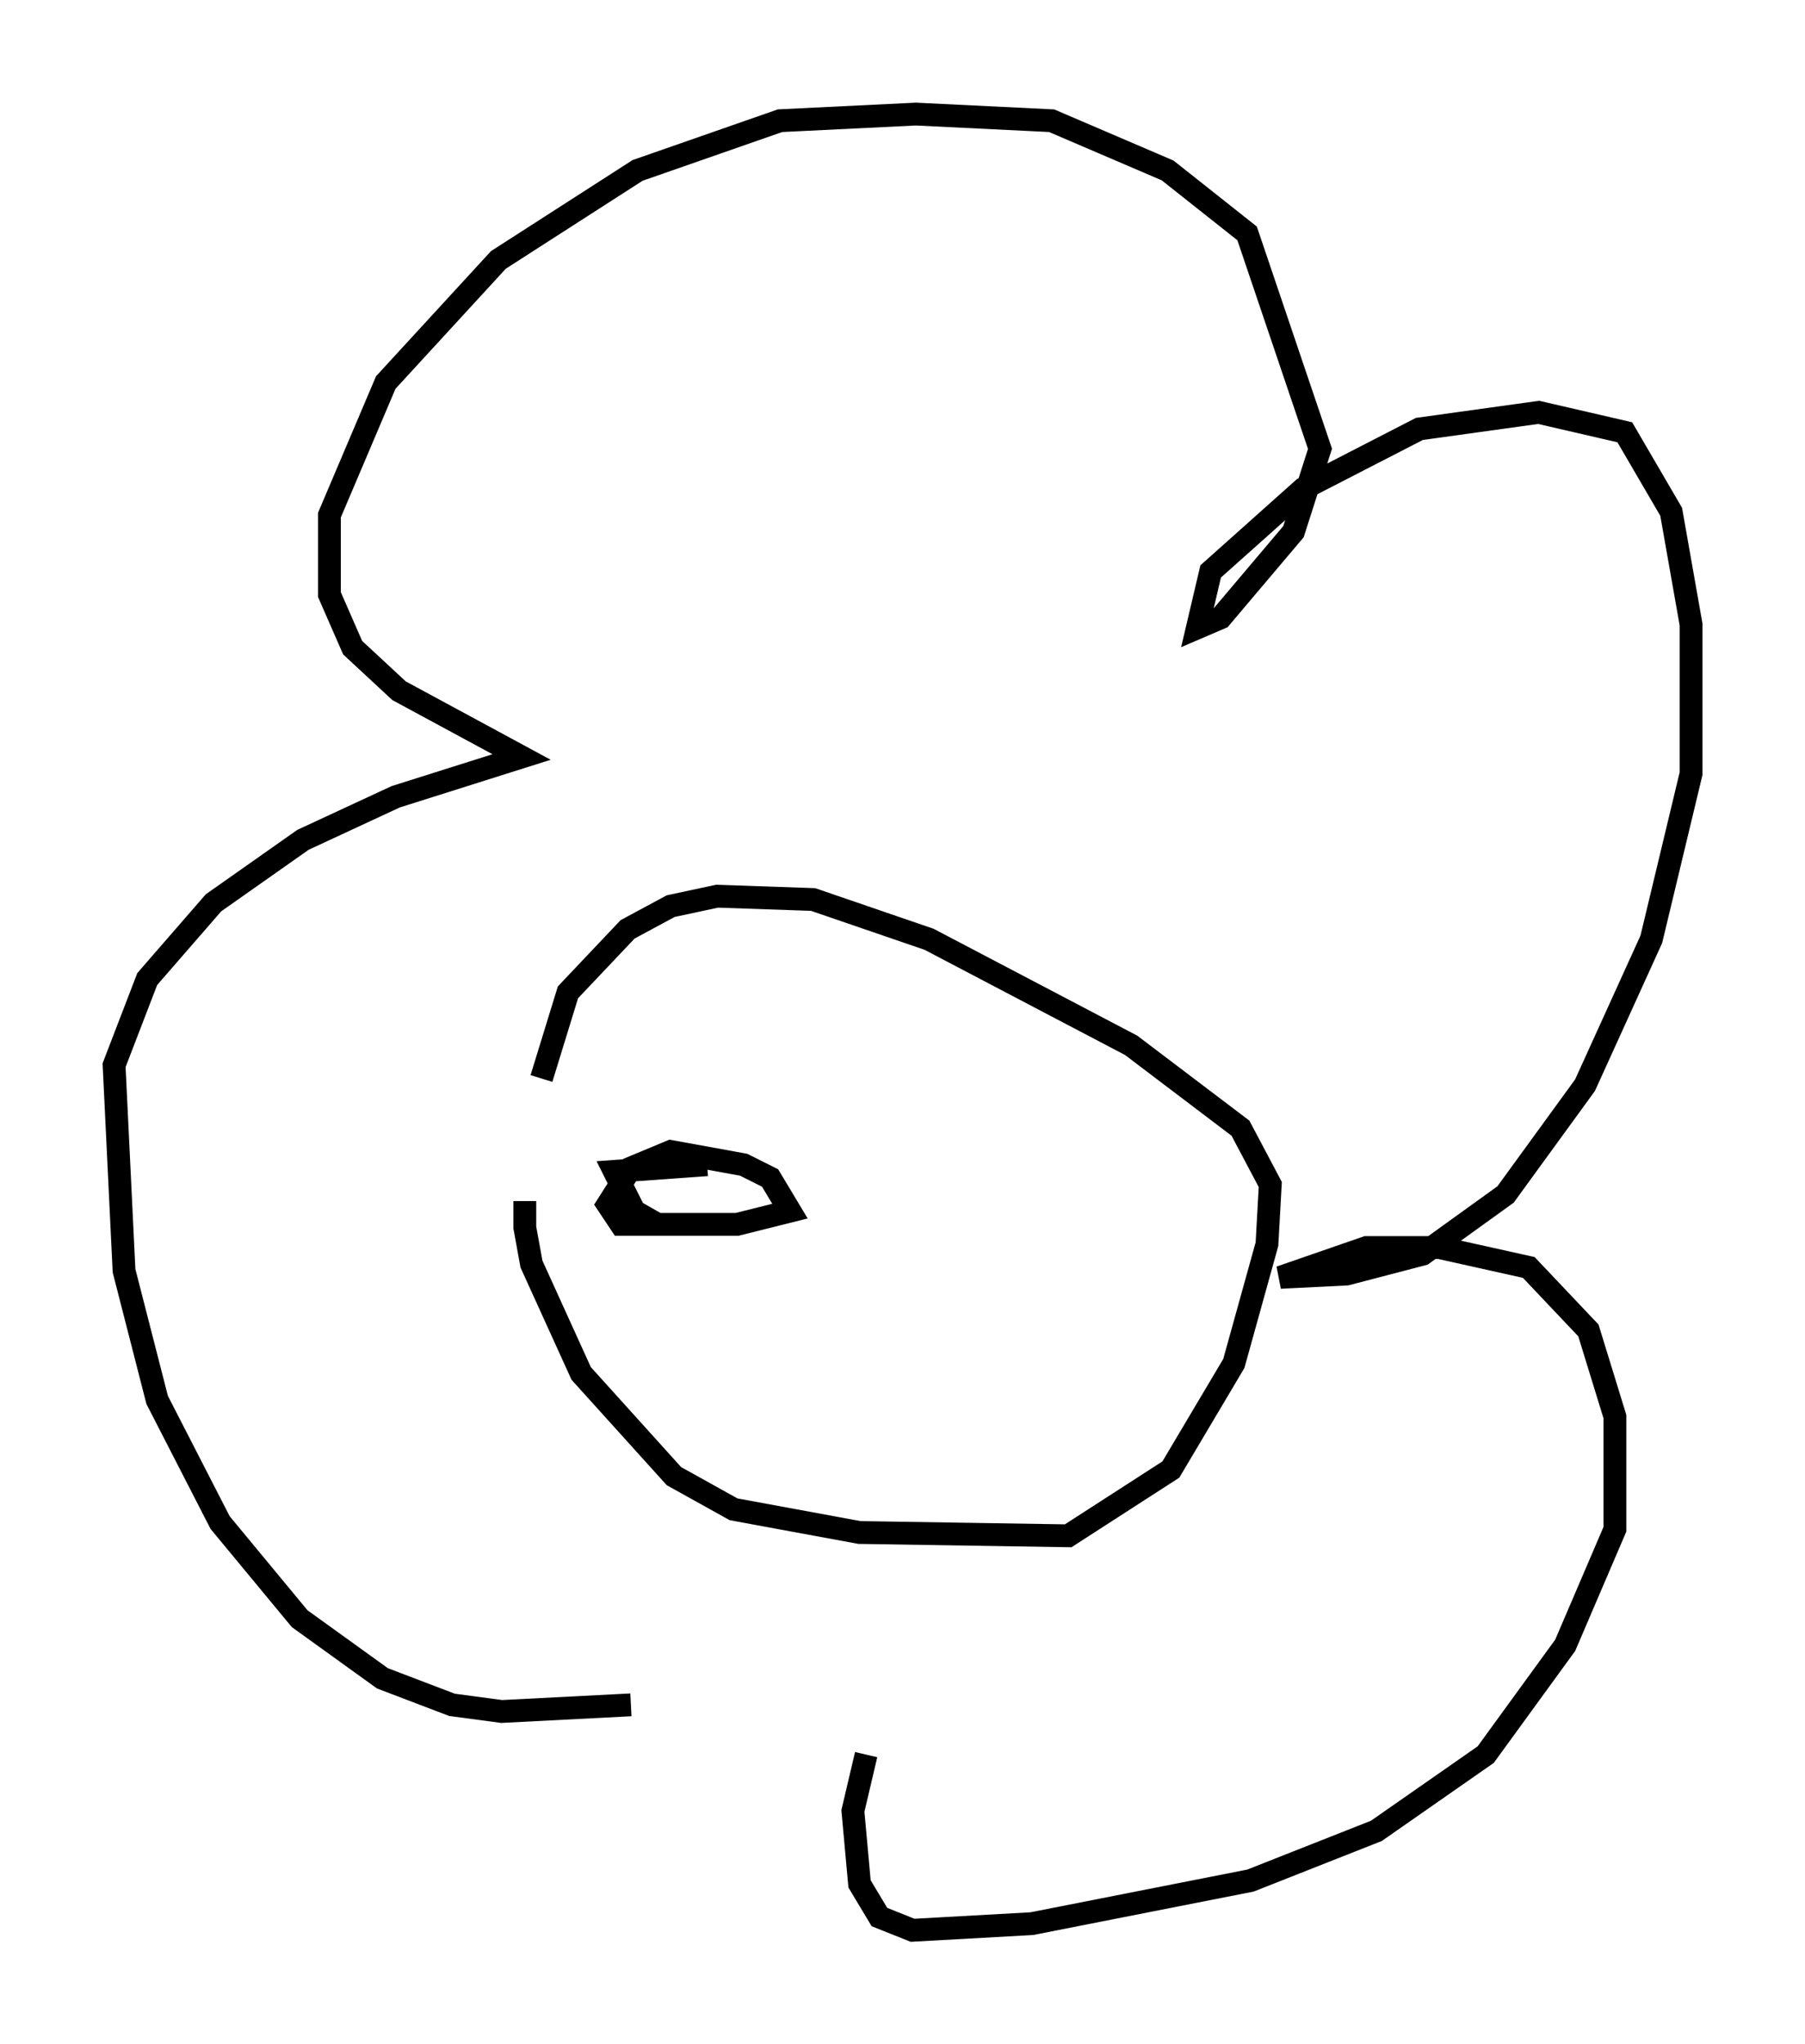 <?xml version="1.0" encoding="utf-8" ?>
<svg baseProfile="full" height="89.598" version="1.1" width="79.14" xmlns="http://www.w3.org/2000/svg" xmlns:ev="http://www.w3.org/2001/xml-events" xmlns:xlink="http://www.w3.org/1999/xlink"><defs /><rect fill="white" height="89.598" width="79.14" x="0" y="0" /><path d="M24.173, 50.318 m-1.162, 2.324 l0.0, 1.162 0.291, 1.598 l2.179, 4.793 4.067, 4.503 l2.615, 1.453 5.52, 1.017 l9.151, 0.145 4.503, -2.905 l2.76, -4.648 1.453, -5.229 l0.145, -2.615 -1.307, -2.469 l-4.793, -3.631 -8.86, -4.648 l-5.084, -1.743 -4.212, -0.145 l-2.034, 0.436 -1.888, 1.017 l-2.615, 2.76 -1.162, 3.777 m3.922, 27.452 l-5.665, 0.291 -2.179, -0.291 l-3.05, -1.162 -3.631, -2.615 l-3.486, -4.212 -2.76, -5.374 l-1.453, -5.665 -0.436, -9.006 l1.453, -3.777 2.905, -3.341 l3.922, -2.76 4.067, -1.888 l5.52, -1.743 -5.374, -2.905 l-2.034, -1.888 -1.017, -2.324 l0.0, -3.486 2.469, -5.81 l4.939, -5.374 6.101, -3.922 l6.246, -2.179 5.955, -0.291 l5.955, 0.291 5.084, 2.179 l3.486, 2.76 3.196, 9.441 l-1.162, 3.631 -3.196, 3.777 l-1.017, 0.436 0.581, -2.469 l4.067, -3.631 5.084, -2.615 l5.229, -0.726 3.777, 0.872 l2.034, 3.486 0.872, 4.939 l0.0, 6.536 -1.743, 7.263 l-2.905, 6.391 -3.486, 4.793 l-3.631, 2.615 -3.341, 0.872 l-2.905, 0.145 3.777, -1.307 l3.196, 0.0 3.922, 0.872 l2.615, 2.76 1.162, 3.777 l0.0, 4.939 -2.179, 5.084 l-3.486, 4.793 -4.793, 3.341 l-5.52, 2.179 -9.587, 1.888 l-5.229, 0.291 -1.453, -0.581 l-0.872, -1.453 -0.291, -3.196 l0.581, -2.469 m-9.151, -23.24 l-1.598, 0.0 -0.581, -0.872 l1.017, -1.598 1.743, -0.726 l3.196, 0.581 1.162, 0.581 l0.872, 1.453 -2.324, 0.581 l-3.486, 0.0 -1.017, -0.581 l-0.872, -1.743 4.067, -0.291 " fill="none" stroke="black" stroke-width="1" /></svg>